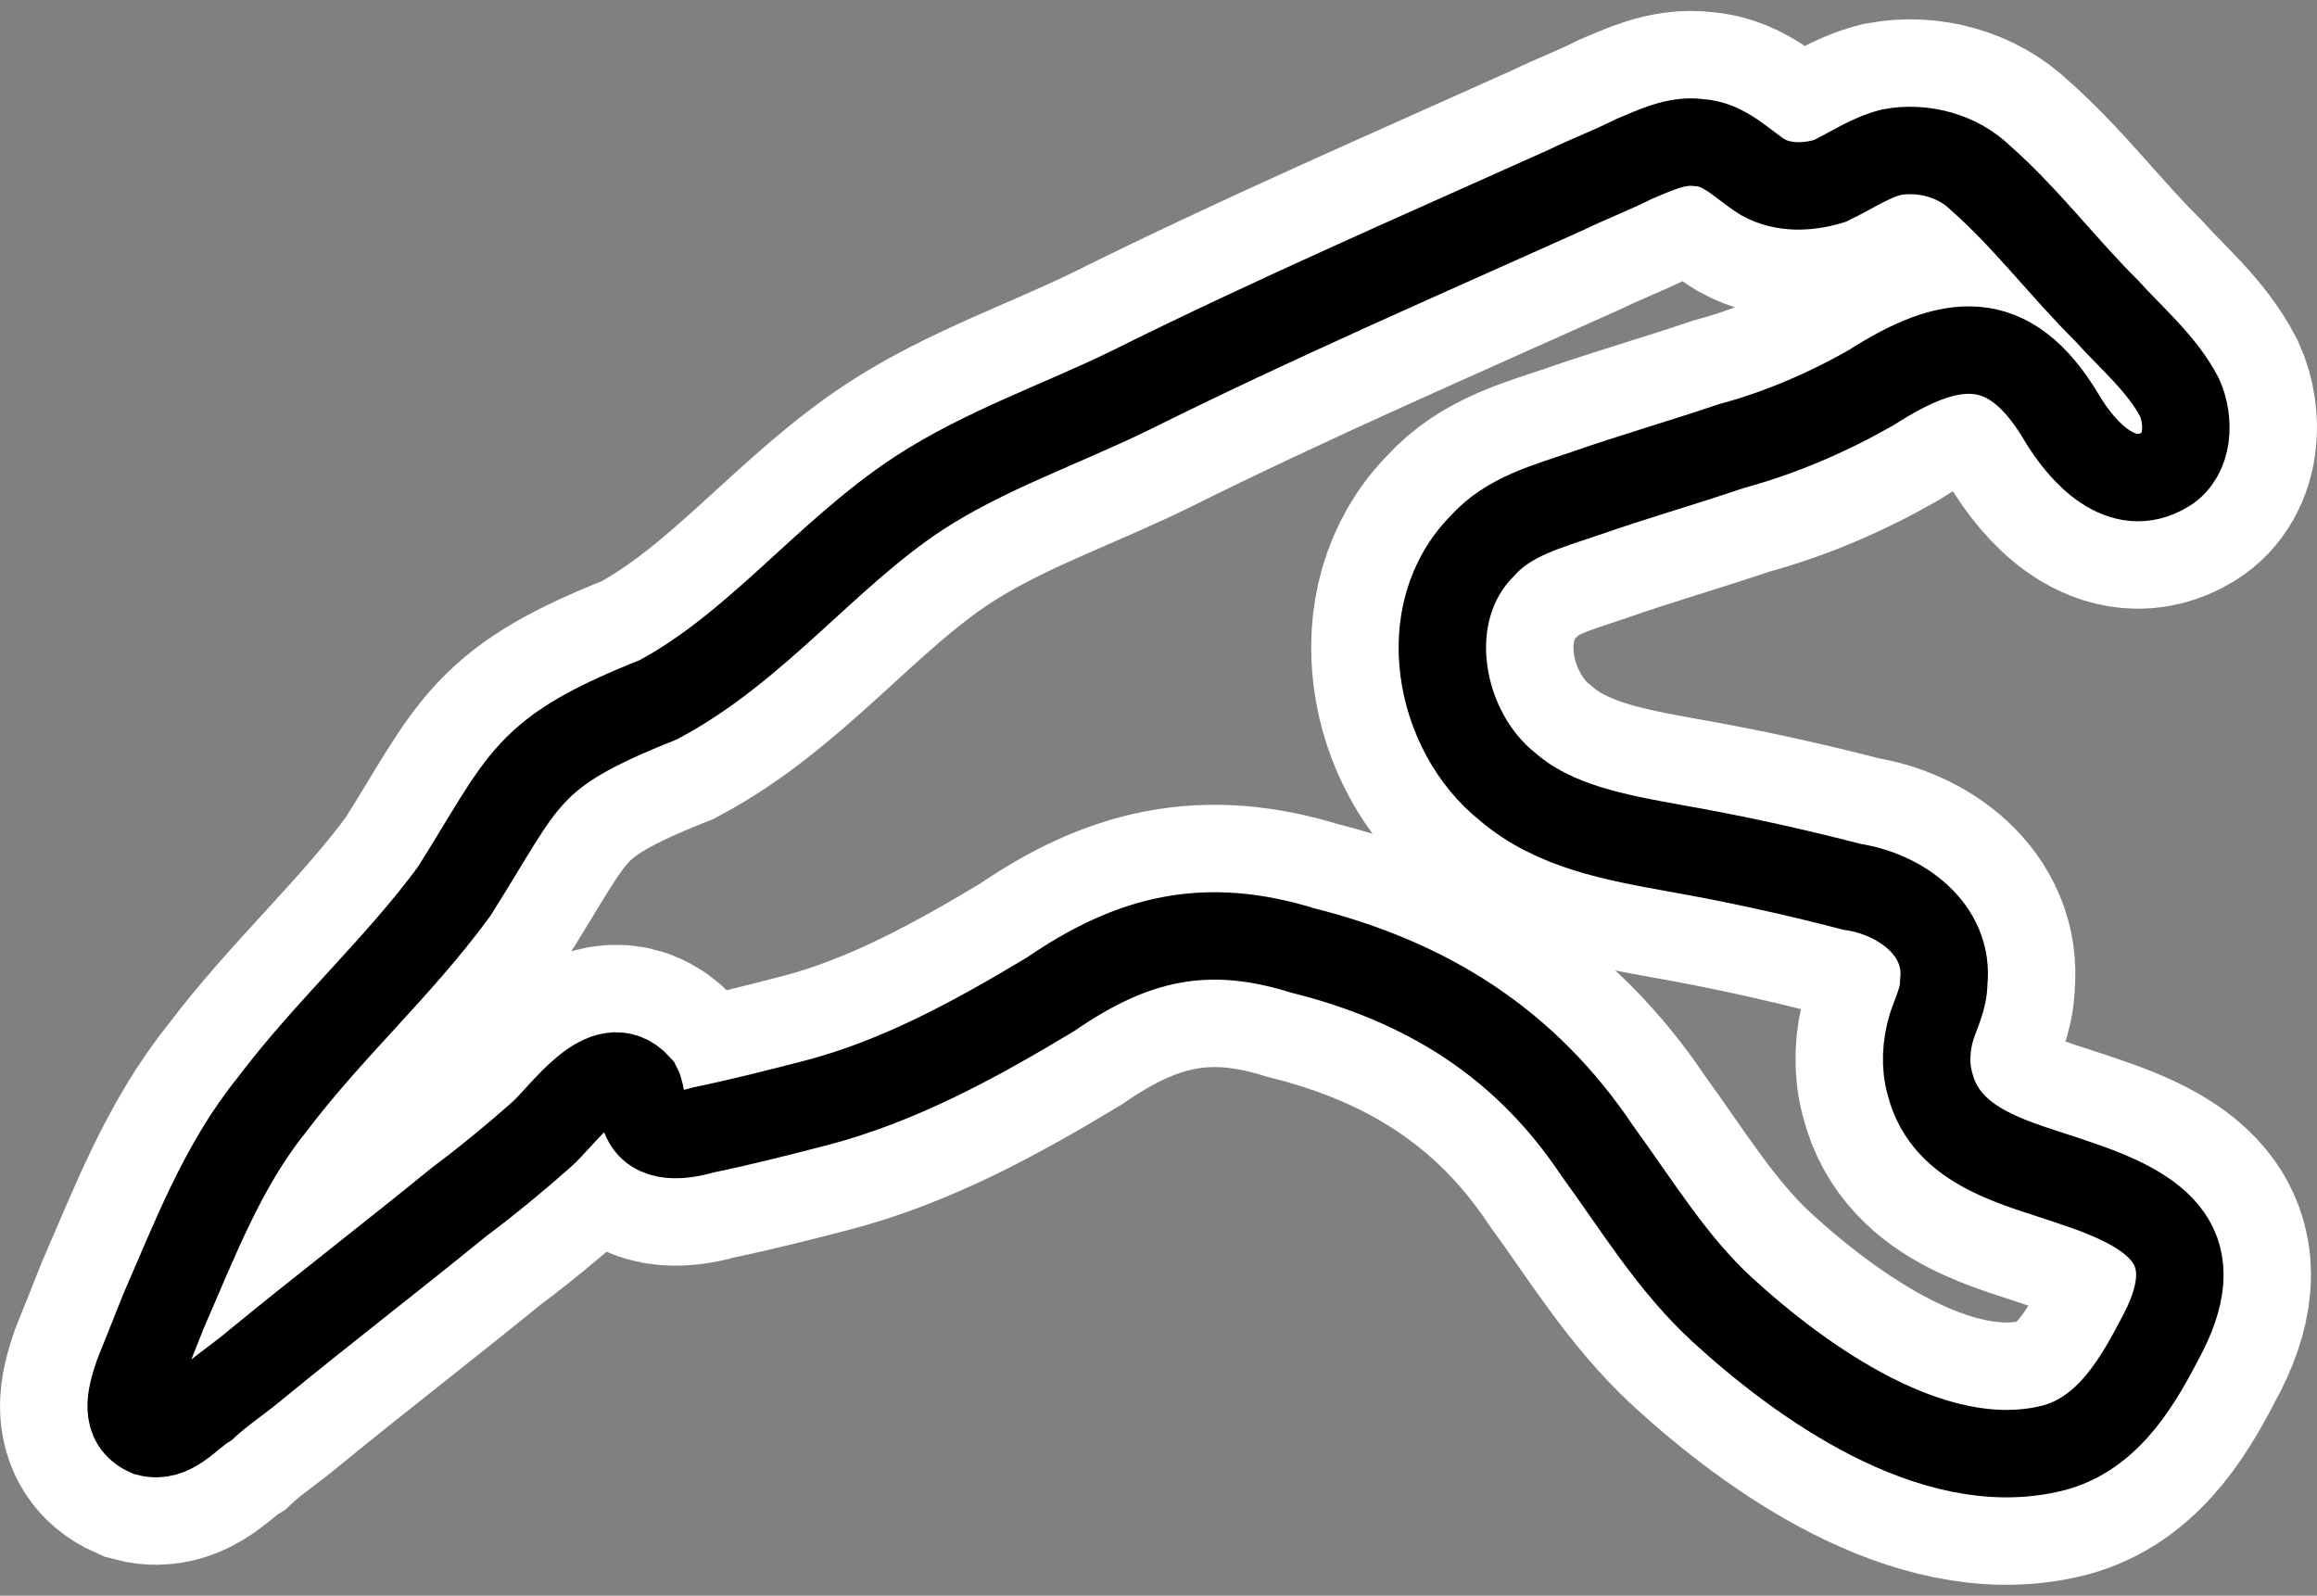 <svg width="106" height="73" viewBox="0 0 106 73" fill="none" xmlns="http://www.w3.org/2000/svg">
<rect x="0" y="0" width="106" height="73" fill="#808080" stroke="none"/>
<path d="M21.003 54.984C17.944 57.48 14.815 59.883 11.756 62.388C10.995 63.039 10.104 63.614 9.375 64.291C8.568 64.797 7.845 65.815 6.784 65.537C5.65 65.037 5.987 63.88 6.314 62.905C6.704 61.953 7.081 60.972 7.469 60.01C8.895 56.747 10.184 53.318 12.45 50.526C15.013 47.123 18.25 44.228 20.769 40.789C24.087 35.544 23.953 34.467 30.111 32.014C34.612 29.615 37.776 25.367 42.016 22.576C45.049 20.594 48.51 19.427 51.746 17.843C58.279 14.589 65.038 11.661 71.67 8.677C72.688 8.179 73.767 7.774 74.736 7.281C75.704 6.878 76.693 6.383 77.719 6.525C78.917 6.588 79.719 7.534 80.661 8.114C81.608 8.634 82.723 8.576 83.703 8.282C84.656 7.831 85.522 7.219 86.536 6.961C87.99 6.697 89.557 7.122 90.606 8.141C92.694 9.981 94.397 12.253 96.366 14.205C97.535 15.502 98.919 16.657 99.712 18.184C100.185 19.244 100.14 20.81 99.088 21.462C97.068 22.707 95.249 20.668 94.312 19.096C91.898 15.029 89.178 15.437 85.597 17.738C83.586 18.882 81.421 19.812 79.212 20.406C76.979 21.163 74.705 21.814 72.523 22.576C70.833 23.155 69.01 23.619 67.812 24.977C64.763 28.041 65.789 33.467 68.981 36C71.108 37.826 73.953 38.315 76.587 38.797C79.331 39.276 82.068 39.877 84.715 40.567C86.932 40.893 89.197 42.514 88.924 44.944C88.922 45.685 88.571 46.343 88.36 46.996C88.11 47.843 88.058 48.769 88.294 49.584C89.041 52.567 92.375 53.225 94.86 54.092C98.845 55.411 101.152 57.058 98.747 61.376C97.633 63.525 96.218 65.756 93.712 66.292C88.401 67.485 82.481 63.299 78.765 59.891C76.478 57.781 74.873 55.109 73.081 52.657C69.783 47.713 65.26 44.9 59.592 43.48C55.15 42.099 51.784 42.926 48.07 45.481C44.653 47.534 41.144 49.467 37.295 50.465C35.589 50.906 33.893 51.336 32.208 51.685C31.295 51.952 29.916 52.168 29.511 51.09C29.285 50.654 29.39 50.132 29.175 49.715C27.688 48.061 25.781 51.035 24.735 51.937C23.527 53.005 22.284 54.028 21.003 54.984Z" stroke="white" stroke-width="12" stroke-miterlimit="1.946"/>
<path d="M21.003 54.984C17.944 57.48 14.815 59.883 11.756 62.388C10.995 63.039 10.104 63.614 9.375 64.291C8.568 64.797 7.845 65.815 6.784 65.537C5.65 65.037 5.987 63.88 6.314 62.905C6.704 61.953 7.081 60.972 7.469 60.01C8.895 56.747 10.184 53.318 12.45 50.526C15.013 47.123 18.25 44.228 20.769 40.789C24.087 35.544 23.953 34.467 30.111 32.014C34.612 29.615 37.776 25.367 42.016 22.576C45.049 20.594 48.51 19.427 51.746 17.843C58.279 14.589 65.038 11.661 71.67 8.677C72.688 8.179 73.767 7.774 74.736 7.281C75.704 6.878 76.693 6.383 77.719 6.525C78.917 6.588 79.719 7.534 80.661 8.114C81.608 8.634 82.723 8.576 83.703 8.282C84.656 7.831 85.522 7.219 86.536 6.961C87.99 6.697 89.557 7.122 90.606 8.141C92.694 9.981 94.397 12.253 96.366 14.205C97.535 15.502 98.919 16.657 99.712 18.184C100.185 19.244 100.14 20.81 99.088 21.462C97.068 22.707 95.249 20.668 94.312 19.096C91.898 15.029 89.178 15.437 85.597 17.738C83.586 18.882 81.421 19.812 79.212 20.406C76.979 21.163 74.705 21.814 72.523 22.576C70.833 23.155 69.01 23.619 67.812 24.977C64.763 28.041 65.789 33.467 68.981 36C71.108 37.826 73.953 38.315 76.587 38.797C79.331 39.276 82.068 39.877 84.715 40.567C86.932 40.893 89.197 42.514 88.924 44.944C88.922 45.685 88.571 46.343 88.36 46.996C88.11 47.843 88.058 48.769 88.294 49.584C89.041 52.567 92.375 53.225 94.86 54.092C98.845 55.411 101.152 57.058 98.747 61.376C97.633 63.525 96.218 65.756 93.712 66.292C88.401 67.485 82.481 63.299 78.765 59.891C76.478 57.781 74.873 55.109 73.081 52.657C69.783 47.713 65.26 44.9 59.592 43.48C55.15 42.099 51.784 42.926 48.07 45.481C44.653 47.534 41.144 49.467 37.295 50.465C35.589 50.906 33.893 51.336 32.208 51.685C31.295 51.952 29.916 52.168 29.511 51.09C29.285 50.654 29.39 50.132 29.175 49.715C27.688 48.061 25.781 51.035 24.735 51.937C23.527 53.005 22.284 54.028 21.003 54.984Z" stroke="black" stroke-width="4" stroke-miterlimit="1.946"/>
</svg>
